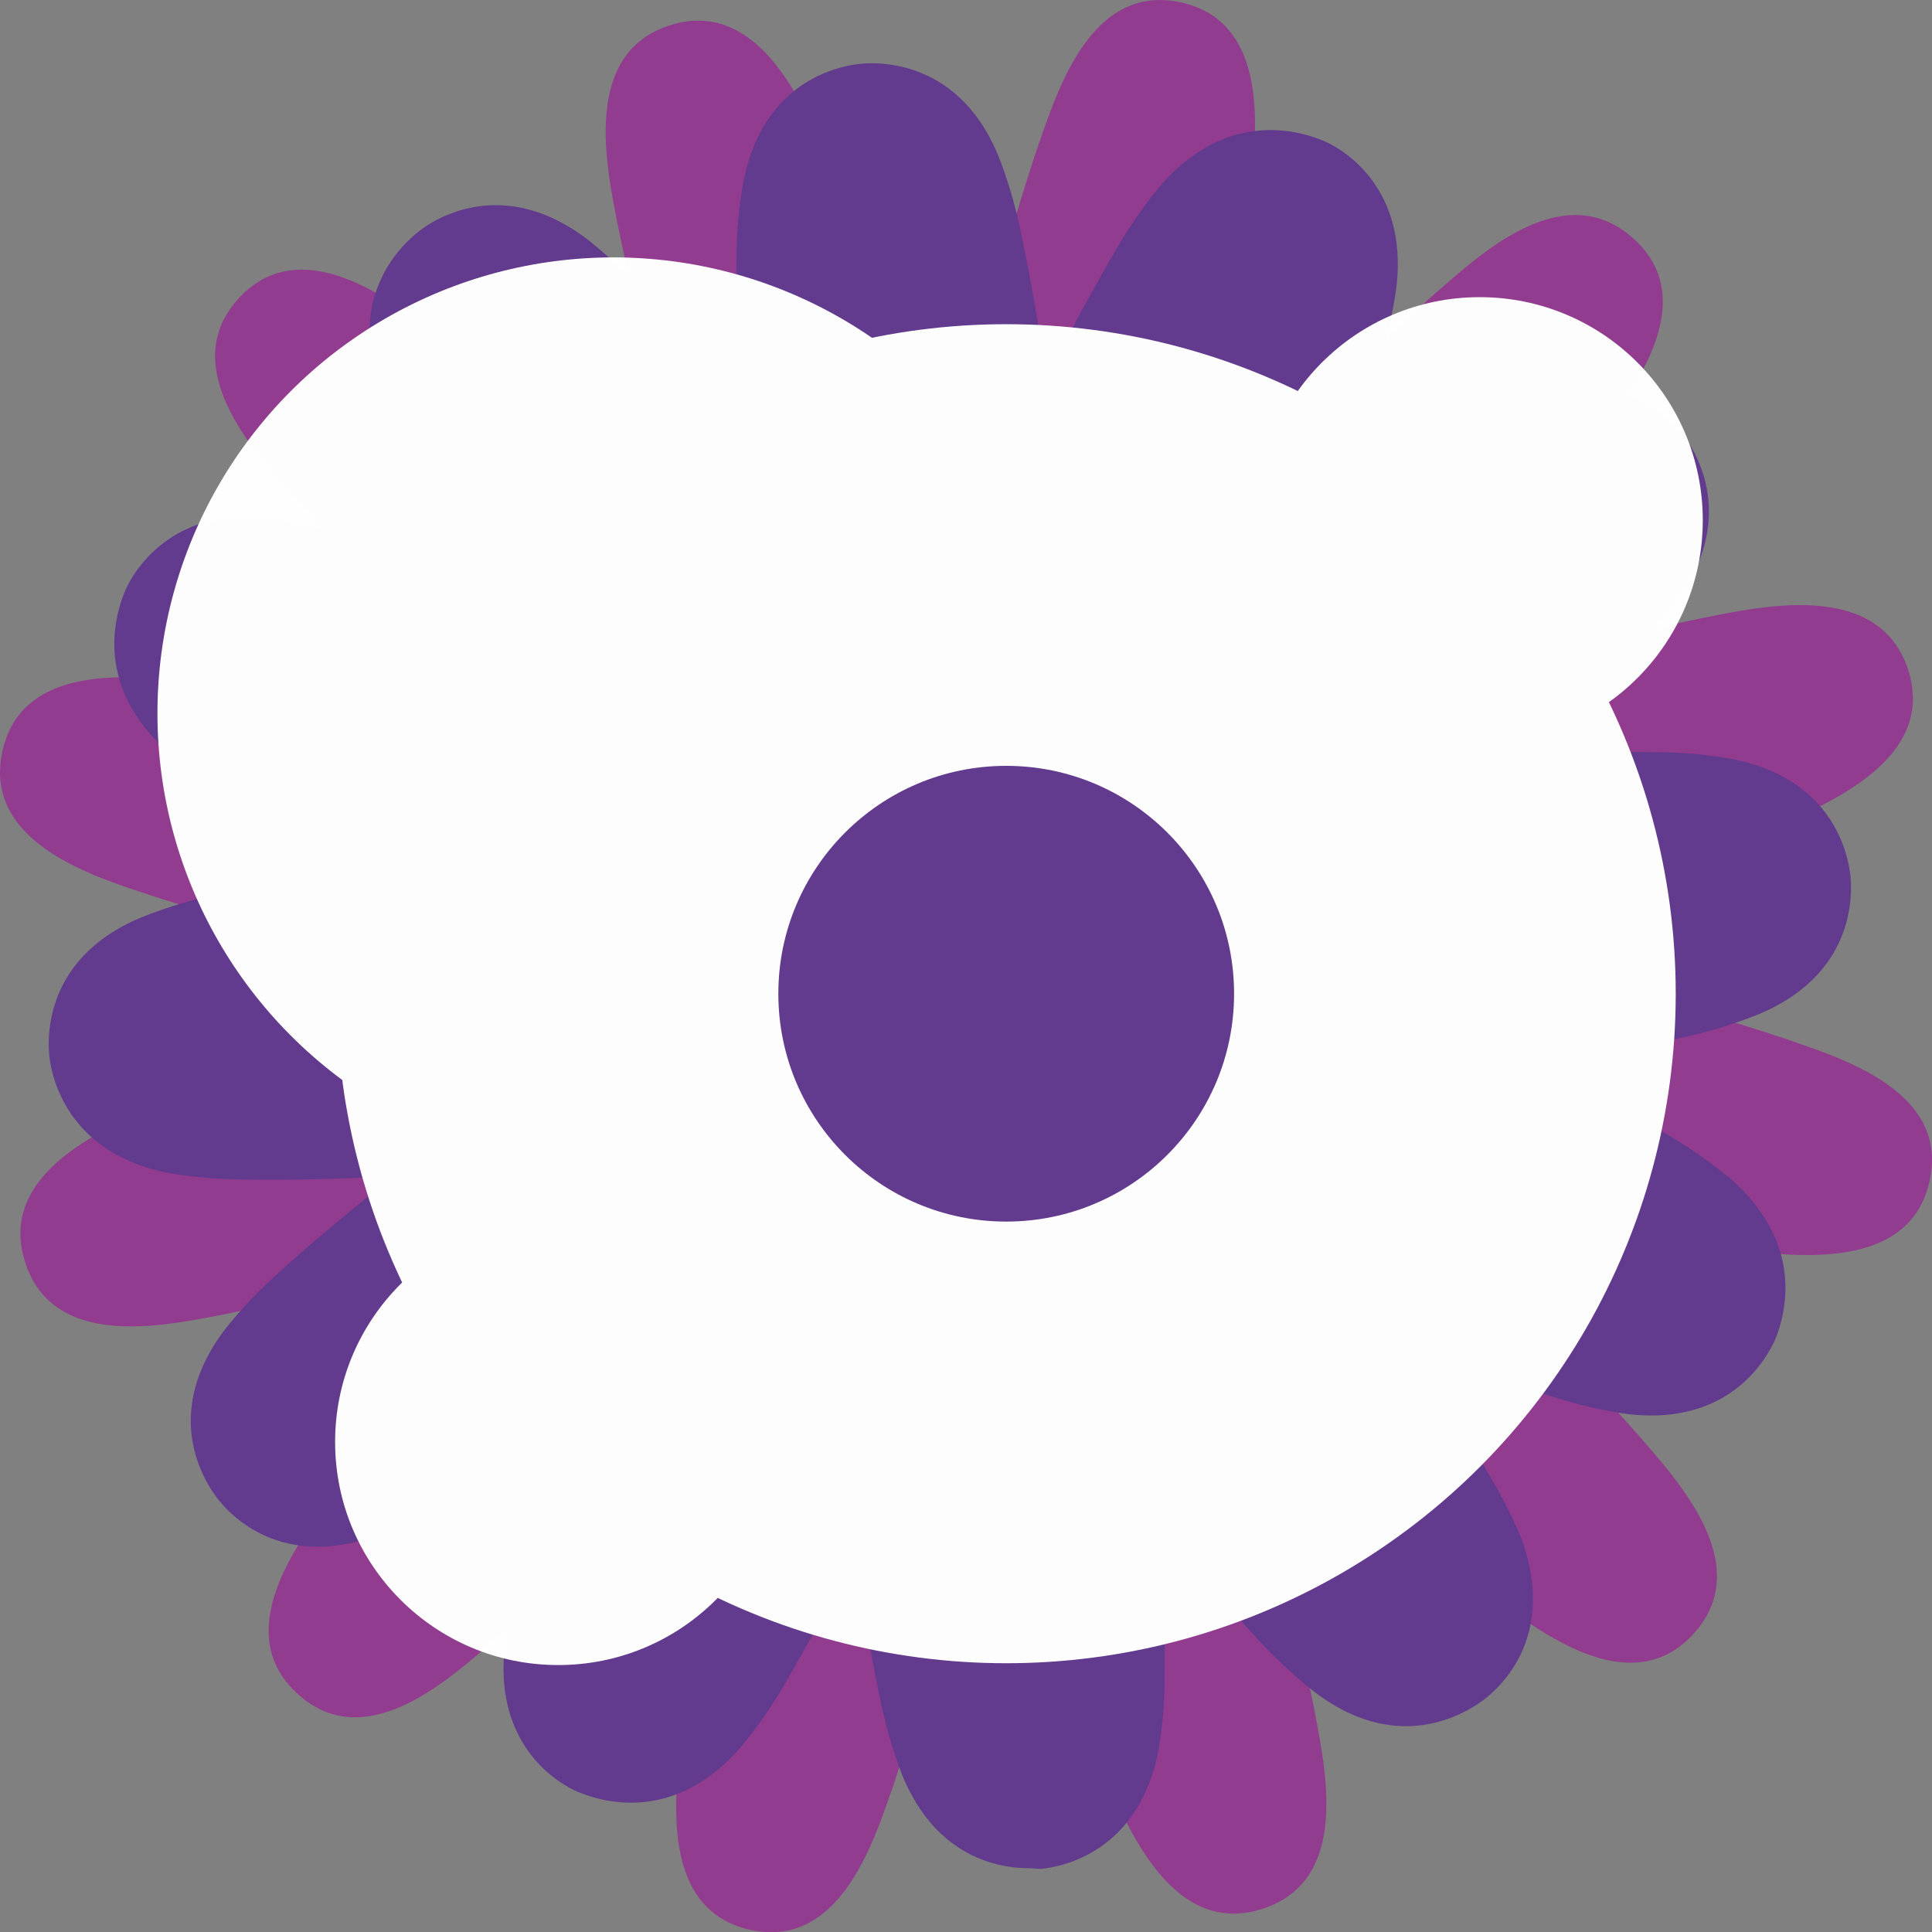 <svg xmlns="http://www.w3.org/2000/svg" viewBox="0 0 85.04 85.04"><rect x="0" y="0" width="85.04" height="85.04" fill="#808080" stroke="none"/><defs><style>.cls-1{fill:#923c8f;}.cls-2{fill:#623a8e;}.cls-3{opacity:0.99;}.cls-4{fill:#fff;}</style></defs><title>Experimenta</title><g id="Capa_2" data-name="Capa 2"><g id="OIVI_CELLS" data-name="OIVI CELLS"><g id="_3" data-name="3"><g id="concentro_dos" data-name="concentro dos"><path class="cls-1" d="M84.93,52c-.85,3.81-5.51,3.33-8,3.07s-5.87-.81-9.08-1.34c-1.67-.28-3.7-.62-5.59-.89,1.31,1.39,2.75,2.86,3.93,4.07,2.27,2.33,4.62,4.74,6.29,6.68s4.69,5.45,2.06,8.33-6.4.15-8.42-1.32S61.49,67,59,65c-1.34-1.1-3-2.44-4.51-3.65.43,1.8.92,3.73,1.32,5.31.81,3.19,1.65,6.49,2.13,9.06s1.35,7.13-2.4,8.31-5.69-3.14-6.73-5.45S46.55,73,45.39,69.89c-.58-1.54-1.28-3.4-2-5.12-.57,1.87-1.14,3.91-1.61,5.58-.88,3.1-1.78,6.3-2.62,8.7-.75,2.14-2.09,6-5.22,6a4.44,4.44,0,0,1-.93-.11c-3.82-.85-3.33-5.5-3.08-8s.82-5.87,1.35-9.08c.28-1.67.61-3.71.89-5.59-1.39,1.31-2.86,2.75-4.07,3.93-2.33,2.27-4.74,4.62-6.68,6.29s-5.45,4.7-8.33,2.06-.14-6.4,1.31-8.42S18,61.5,20.09,59c1.09-1.34,2.44-3,3.65-4.51-1.8.43-3.73.91-5.32,1.32-3.19.81-6.48,1.65-9,2.13s-7.14,1.35-8.32-2.4,3.13-5.69,5.45-6.73,5.56-2.26,8.65-3.42c1.53-.58,3.39-1.28,5.1-2-1.86-.56-3.9-1.14-5.56-1.61C11.59,40.94,8.39,40,6,39.2S-.74,36.85.11,33.05s5.5-3.33,8-3.07,5.87.81,9.08,1.34c1.67.28,3.7.62,5.59.9-1.31-1.4-2.75-2.87-3.93-4.08-2.27-2.33-4.61-4.74-6.29-6.68S7.87,16,10.51,13.13s6.39-.14,8.41,1.32,4.63,3.6,7.12,5.64c1.33,1.1,3,2.45,4.5,3.65-.42-1.8-.91-3.73-1.31-5.31-.81-3.19-1.65-6.49-2.13-9s-1.34-7.14,2.4-8.32,5.69,3.14,6.73,5.45,2.26,5.56,3.42,8.65c.58,1.53,1.28,3.39,2,5.11.57-1.87,1.14-3.91,1.61-5.57C44.09,11.59,45,8.39,45.84,6S48.19-.74,52,.11s3.33,5.5,3.07,8-.81,5.86-1.34,9.07c-.28,1.67-.61,3.7-.89,5.59,1.38-1.3,2.86-2.75,4.07-3.92,2.33-2.28,4.74-4.62,6.68-6.3S69,7.87,71.91,10.51s.15,6.39-1.32,8.42S67,23.55,65,26c-1.1,1.34-2.44,3-3.65,4.5,1.8-.41,3.72-.91,5.31-1.31,3.2-.81,6.49-1.65,9-2.13S82.8,25.76,84,29.51a4.33,4.33,0,0,1,.2,1.24c0,2.94-3.61,4.55-5.65,5.48C76.16,37.3,73,38.5,69.88,39.65c-1.52.58-3.39,1.28-5.11,2,1.87.57,3.91,1.14,5.57,1.61,3.1.88,6.31,1.79,8.7,2.62S85.79,48.19,84.93,52Z"/></g><g id="Concentro"><path class="cls-2" d="M45.28,82.23c-1.36,0-4.11-.49-5.59-4.15a21.31,21.31,0,0,1-.95-3.31c-.39-1.8-.76-4-1.12-6.32-1,2-2.11,4-3,5.54a20.53,20.53,0,0,1-2,2.9c-3,3.46-6.22,2.37-7.14,2s-3.85-2.12-3.23-6.65A20.21,20.21,0,0,1,23,68.76c.55-1.74,1.34-3.83,2.15-5.94-2,1.23-3.88,2.43-5.48,3.32a20.93,20.93,0,0,1-3.12,1.47c-4.3,1.5-6.54-1-7.13-1.86S7.17,62,10,58.39a21.45,21.45,0,0,1,2.42-2.51c1.35-1.23,3.09-2.66,4.87-4.09-2.28.09-4.53.17-6.36.13a20.42,20.42,0,0,1-3.47-.28C3,50.78,2.27,47.46,2.17,46.46s-.09-4.4,4.13-6.11a21.31,21.31,0,0,1,3.31-1c1.8-.39,4-.76,6.32-1.12-2-1.05-4-2.11-5.54-3.05a20.53,20.53,0,0,1-2.9-2c-3.46-3-2.37-6.22-2-7.13s2.12-3.86,6.65-3.24a20.21,20.21,0,0,1,3.44.84c1.74.55,3.82,1.34,5.94,2.15-1.23-1.94-2.43-3.88-3.32-5.48a20.93,20.93,0,0,1-1.47-3.12c-1.51-4.3,1.05-6.54,1.86-7.13s3.76-2.27,7.36.54a20.45,20.45,0,0,1,2.51,2.41c1.23,1.35,2.66,3.09,4.09,4.87-.09-2.28-.17-4.53-.13-6.36a19.38,19.38,0,0,1,.29-3.47c.85-4.48,4.17-5.15,5.17-5.25S42.32,2.74,44,7a20.82,20.82,0,0,1,.95,3.3c.39,1.8.76,4,1.12,6.32,1-2,2.11-4,3-5.54a20.53,20.53,0,0,1,2-2.9c3-3.45,6.22-2.37,7.14-2s3.85,2.12,3.23,6.65a20.21,20.21,0,0,1-.84,3.44c-.55,1.74-1.34,3.83-2.15,5.95,2-1.24,3.88-2.44,5.48-3.33a20.93,20.93,0,0,1,3.12-1.47c4.3-1.5,6.54,1.05,7.13,1.86s2.27,3.76-.53,7.36a21.45,21.45,0,0,1-2.42,2.51c-1.35,1.23-3.09,2.66-4.87,4.09,2.28-.09,4.53-.17,6.36-.13a19.29,19.29,0,0,1,3.47.29c4.48.85,5.16,4.18,5.26,5.17s.09,4.4-4.13,6.11a21.31,21.31,0,0,1-3.31,1c-1.8.39-4,.76-6.32,1.12,2,1.05,4,2.11,5.54,3.05a20.53,20.53,0,0,1,2.9,2c3.46,3,2.37,6.22,2,7.13h0c-.42.92-2.11,3.86-6.65,3.24a20.44,20.44,0,0,1-3.44-.84c-1.74-.55-3.82-1.34-5.94-2.15,1.23,1.95,2.43,3.88,3.32,5.48A20.93,20.93,0,0,1,67,67.81c1.51,4.3-1,6.54-1.86,7.13s-3.76,2.27-7.36-.53A21.45,21.45,0,0,1,55.22,72c-1.23-1.35-2.66-3.09-4.09-4.87.09,2.28.17,4.53.13,6.36A19.29,19.29,0,0,1,51,77c-.85,4.48-4.17,5.16-5.17,5.26Zm-5.6-32.51a6.23,6.23,0,0,1,3,.79,5.74,5.74,0,0,1,1.81-1.09A6,6,0,0,1,46.54,49a5.6,5.6,0,0,1,1-1.83,5.66,5.66,0,0,1,1.62-1.37,5.61,5.61,0,0,1,0-2.13,5.67,5.67,0,0,1,.7-2,5.88,5.88,0,0,1-1.47-3.89,5.6,5.6,0,0,1-1.83-1,5.53,5.53,0,0,1-1.37-1.62,5.61,5.61,0,0,1-2.13,0,5.67,5.67,0,0,1-2-.7,5.74,5.74,0,0,1-1.81,1.09,5.93,5.93,0,0,1-2.08.38,5.6,5.6,0,0,1-1,1.83,5.74,5.74,0,0,1-1.62,1.38,5.55,5.55,0,0,1,0,2.12,5.67,5.67,0,0,1-.7,2,5.88,5.88,0,0,1,1.47,3.89,5.6,5.6,0,0,1,1.83,1,5.66,5.66,0,0,1,1.37,1.62A6.12,6.12,0,0,1,39.68,49.72Z"/></g><g id="Nucleos" class="cls-3"><circle class="cls-4" cx="44.29" cy="43.74" r="29.47"/><circle class="cls-4" cx="24.57" cy="63.47" r="9.82"/><circle class="cls-4" cx="27" cy="31.4" r="20.07"/><circle class="cls-2" cx="44.29" cy="43.74" r="10.03"/><circle class="cls-4" cx="65.13" cy="22.9" r="9.82"/></g></g></g></g></svg>